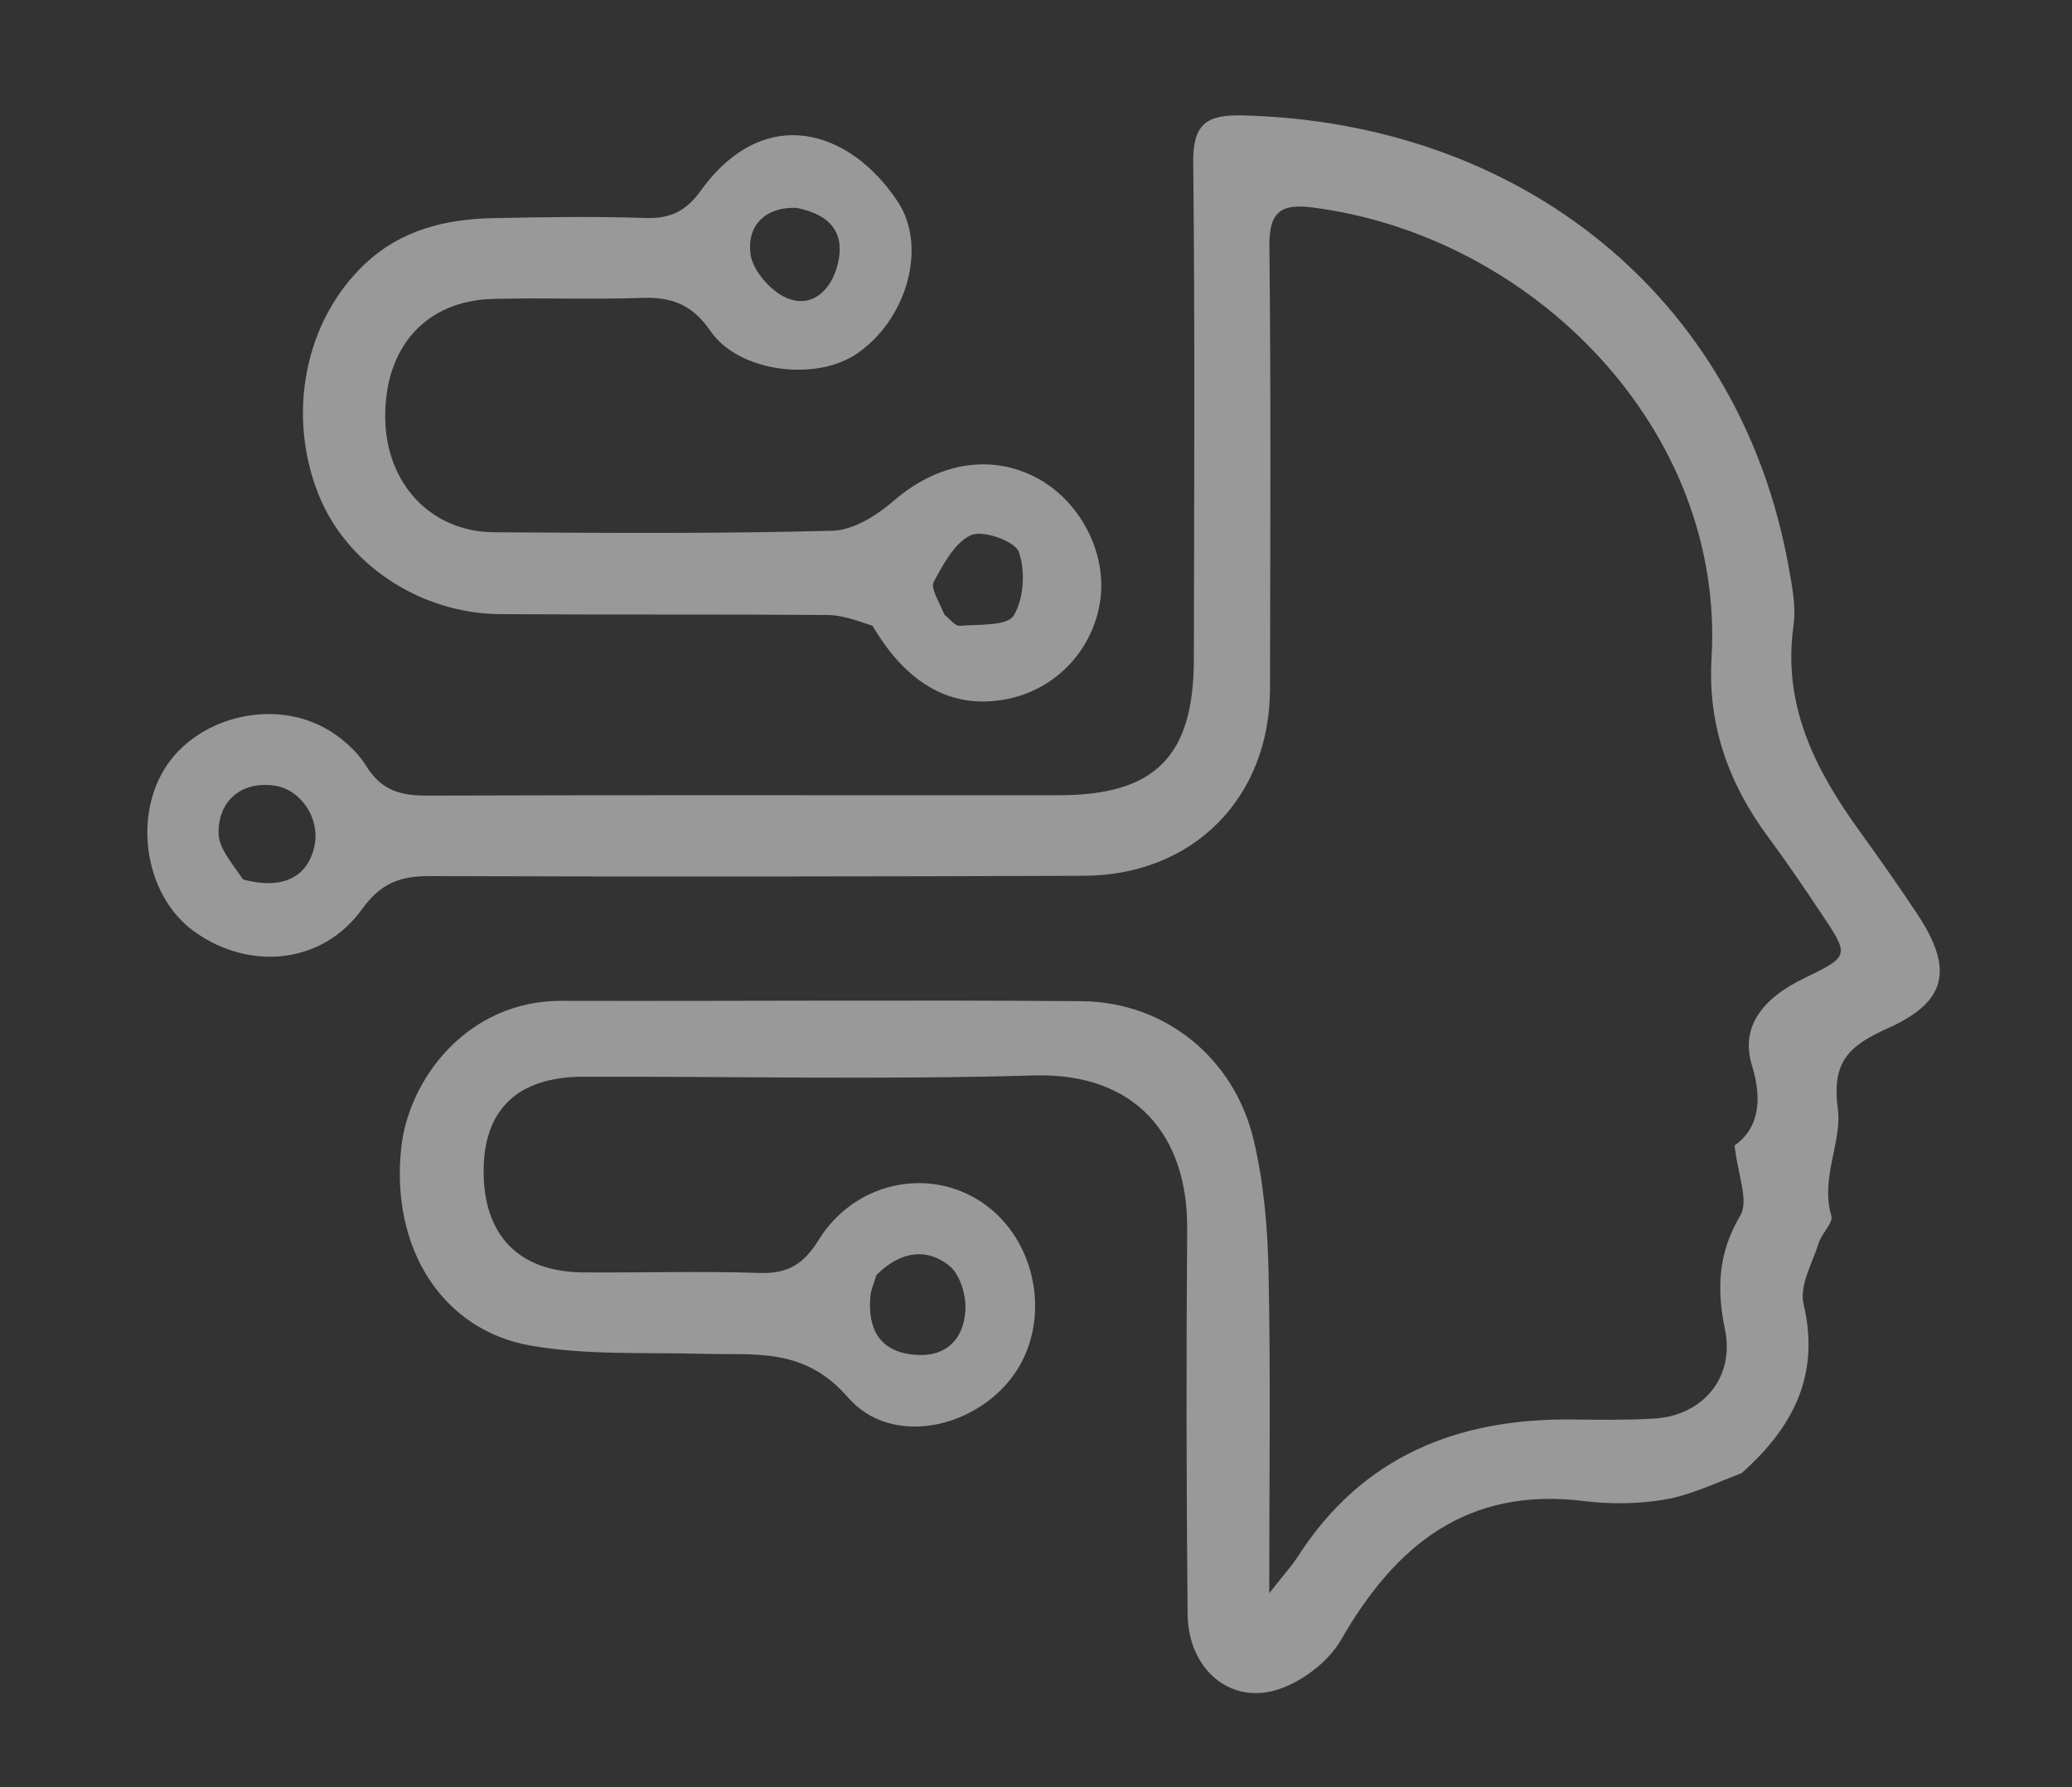 <svg width="269" height="232" viewBox="0 0 269 232" fill="none" xmlns="http://www.w3.org/2000/svg">
<rect x="0" y="0" width="269" height="232" fill="#333333" stroke="none"/>
<g opacity="0.5">
<path d="M226.114 191.235C222.596 192.588 219.421 194.114 216.082 194.678C212.673 195.254 209.055 195.286 205.613 194.862C190.521 193.004 181.189 200.545 174.104 212.881C172.418 215.817 168.771 218.542 165.496 219.45C159.363 221.149 154.248 216.398 154.183 209.58C154.024 192.917 153.995 176.25 154.128 159.586C154.225 147.318 147.365 139.23 134.214 139.614C114.731 140.182 95.22 139.734 75.721 139.777C67.176 139.796 62.776 144.052 62.785 152.084C62.795 160.407 67.391 165.121 75.694 165.181C83.36 165.237 91.032 164.996 98.69 165.254C102.335 165.376 104.393 164.03 106.271 160.985C110.92 153.449 120.537 151.4 127.512 156.109C134.698 160.96 136.606 171.609 131.54 178.581C126.523 185.485 115.702 187.863 110.102 181.423C104.387 174.851 98.076 175.942 91.318 175.753C83.85 175.545 76.251 175.956 68.952 174.695C57.346 172.691 50.711 161.96 52.084 149.046C53.045 139.999 60.755 129.896 72.896 129.926C95.394 129.983 117.893 129.792 140.39 129.972C151.195 130.058 160.206 137.26 162.764 148.01C164.094 153.604 164.577 159.492 164.695 165.262C164.967 178.562 164.781 191.872 164.781 206.824C166.653 204.441 167.685 203.325 168.494 202.066C176.873 189.022 189.261 184.092 204.224 184.276C207.723 184.319 211.231 184.367 214.72 184.161C221.086 183.786 225.233 178.831 223.945 172.59C222.85 167.287 223.061 162.655 225.945 157.778C227.07 155.877 225.593 152.437 225.195 148.703C228.122 146.653 228.942 143.165 227.45 138.313C225.938 133.394 228.706 129.663 234.209 127C240.135 124.131 240.16 124.114 236.409 118.523C234.186 115.211 231.957 111.898 229.58 108.697C224.439 101.775 221.686 94.138 222.203 85.435C223.97 55.693 198.935 30.555 170.334 26.925C166.304 26.414 164.75 27.52 164.799 31.904C165.01 51.067 164.91 70.234 164.881 89.4C164.86 103.56 154.921 113.638 140.709 113.692C112.378 113.799 84.046 113.825 55.715 113.733C51.886 113.72 49.381 114.713 47.003 118.023C41.902 125.119 32.502 126.112 25.262 120.962C19.054 116.546 17.211 106.634 21.337 99.858C25.339 93.286 35.033 90.632 42.12 94.479C44.242 95.631 46.315 97.452 47.575 99.484C49.542 102.656 52.056 103.298 55.505 103.285C82.837 103.183 110.168 103.261 137.5 103.237C149.973 103.226 154.97 98.188 154.993 85.609C155.031 64.11 155.143 42.61 154.912 21.114C154.858 16.173 156.56 14.867 161.271 14.982C197.287 15.856 225.954 38.345 232.249 73.784C232.683 76.225 233.186 78.805 232.846 81.205C231.372 91.606 235.708 99.996 241.494 107.996C244.028 111.5 246.512 115.044 248.903 118.647C253.593 125.716 252.86 129.975 245.219 133.425C240.187 135.697 237.766 137.636 238.598 143.935C239.167 148.245 236.307 152.958 237.754 157.833C238.023 158.742 236.529 160.072 236.142 161.3C235.312 163.935 233.587 166.886 234.146 169.255C236.302 178.393 232.934 185.163 226.114 191.235ZM113.789 165.511C113.515 166.45 113.075 167.376 112.995 168.331C112.668 172.266 113.976 175.253 118.281 175.826C122.497 176.387 125.08 174.153 125.337 170.111C125.46 168.174 124.635 165.421 123.232 164.302C120.457 162.089 117.09 162.241 113.789 165.511ZM31.561 114.176C36.62 115.538 39.987 113.933 40.839 109.753C41.564 106.2 39.051 102.469 35.607 101.984C31.495 101.404 28.335 103.797 28.374 108.174C28.391 110.053 30.008 111.919 31.561 114.176Z" fill="white"/>
<path d="M113.281 81.24C111.177 80.528 109.297 79.848 107.413 79.834C93.261 79.732 79.106 79.826 64.954 79.727C54.53 79.654 44.964 73.258 41.352 64.187C37.176 53.7 39.602 41.596 47.389 34.254C52.016 29.891 57.759 28.454 63.884 28.323C70.542 28.18 77.21 28.078 83.862 28.3C87.054 28.406 89.107 27.351 90.948 24.795C99.222 13.305 110.348 16.783 116.56 26.19C120.438 32.064 117.708 41.517 111.236 45.918C105.847 49.583 95.877 48.284 92.236 42.971C89.956 39.643 87.3 38.535 83.457 38.671C76.971 38.9 70.468 38.632 63.978 38.807C55.282 39.042 49.925 45.067 50.011 54.224C50.093 62.767 55.929 69.05 64.157 69.099C78.809 69.186 93.468 69.297 108.11 68.899C110.83 68.825 113.894 66.869 116.09 64.965C121.604 60.183 128.5 58.824 134.543 62.009C140.183 64.981 143.692 71.66 142.856 77.833C141.975 84.341 137.085 89.528 130.664 90.766C123.694 92.11 117.824 88.967 113.281 81.24ZM122.642 79.844C123.3 80.337 123.998 81.296 124.609 81.243C127.051 81.034 130.746 81.3 131.596 79.921C132.934 77.752 133.145 74.115 132.27 71.656C131.772 70.257 127.645 68.78 126.086 69.464C123.958 70.399 122.48 73.229 121.229 75.523C120.788 76.333 121.831 77.954 122.642 79.844ZM103.426 26.981C99.228 26.838 96.933 29.405 97.443 33.032C97.746 35.181 100.143 37.904 102.243 38.73C105.508 40.014 107.926 37.607 108.742 34.377C109.698 30.59 108.218 27.955 103.426 26.981Z" fill="white"/>
</g>
</svg>

